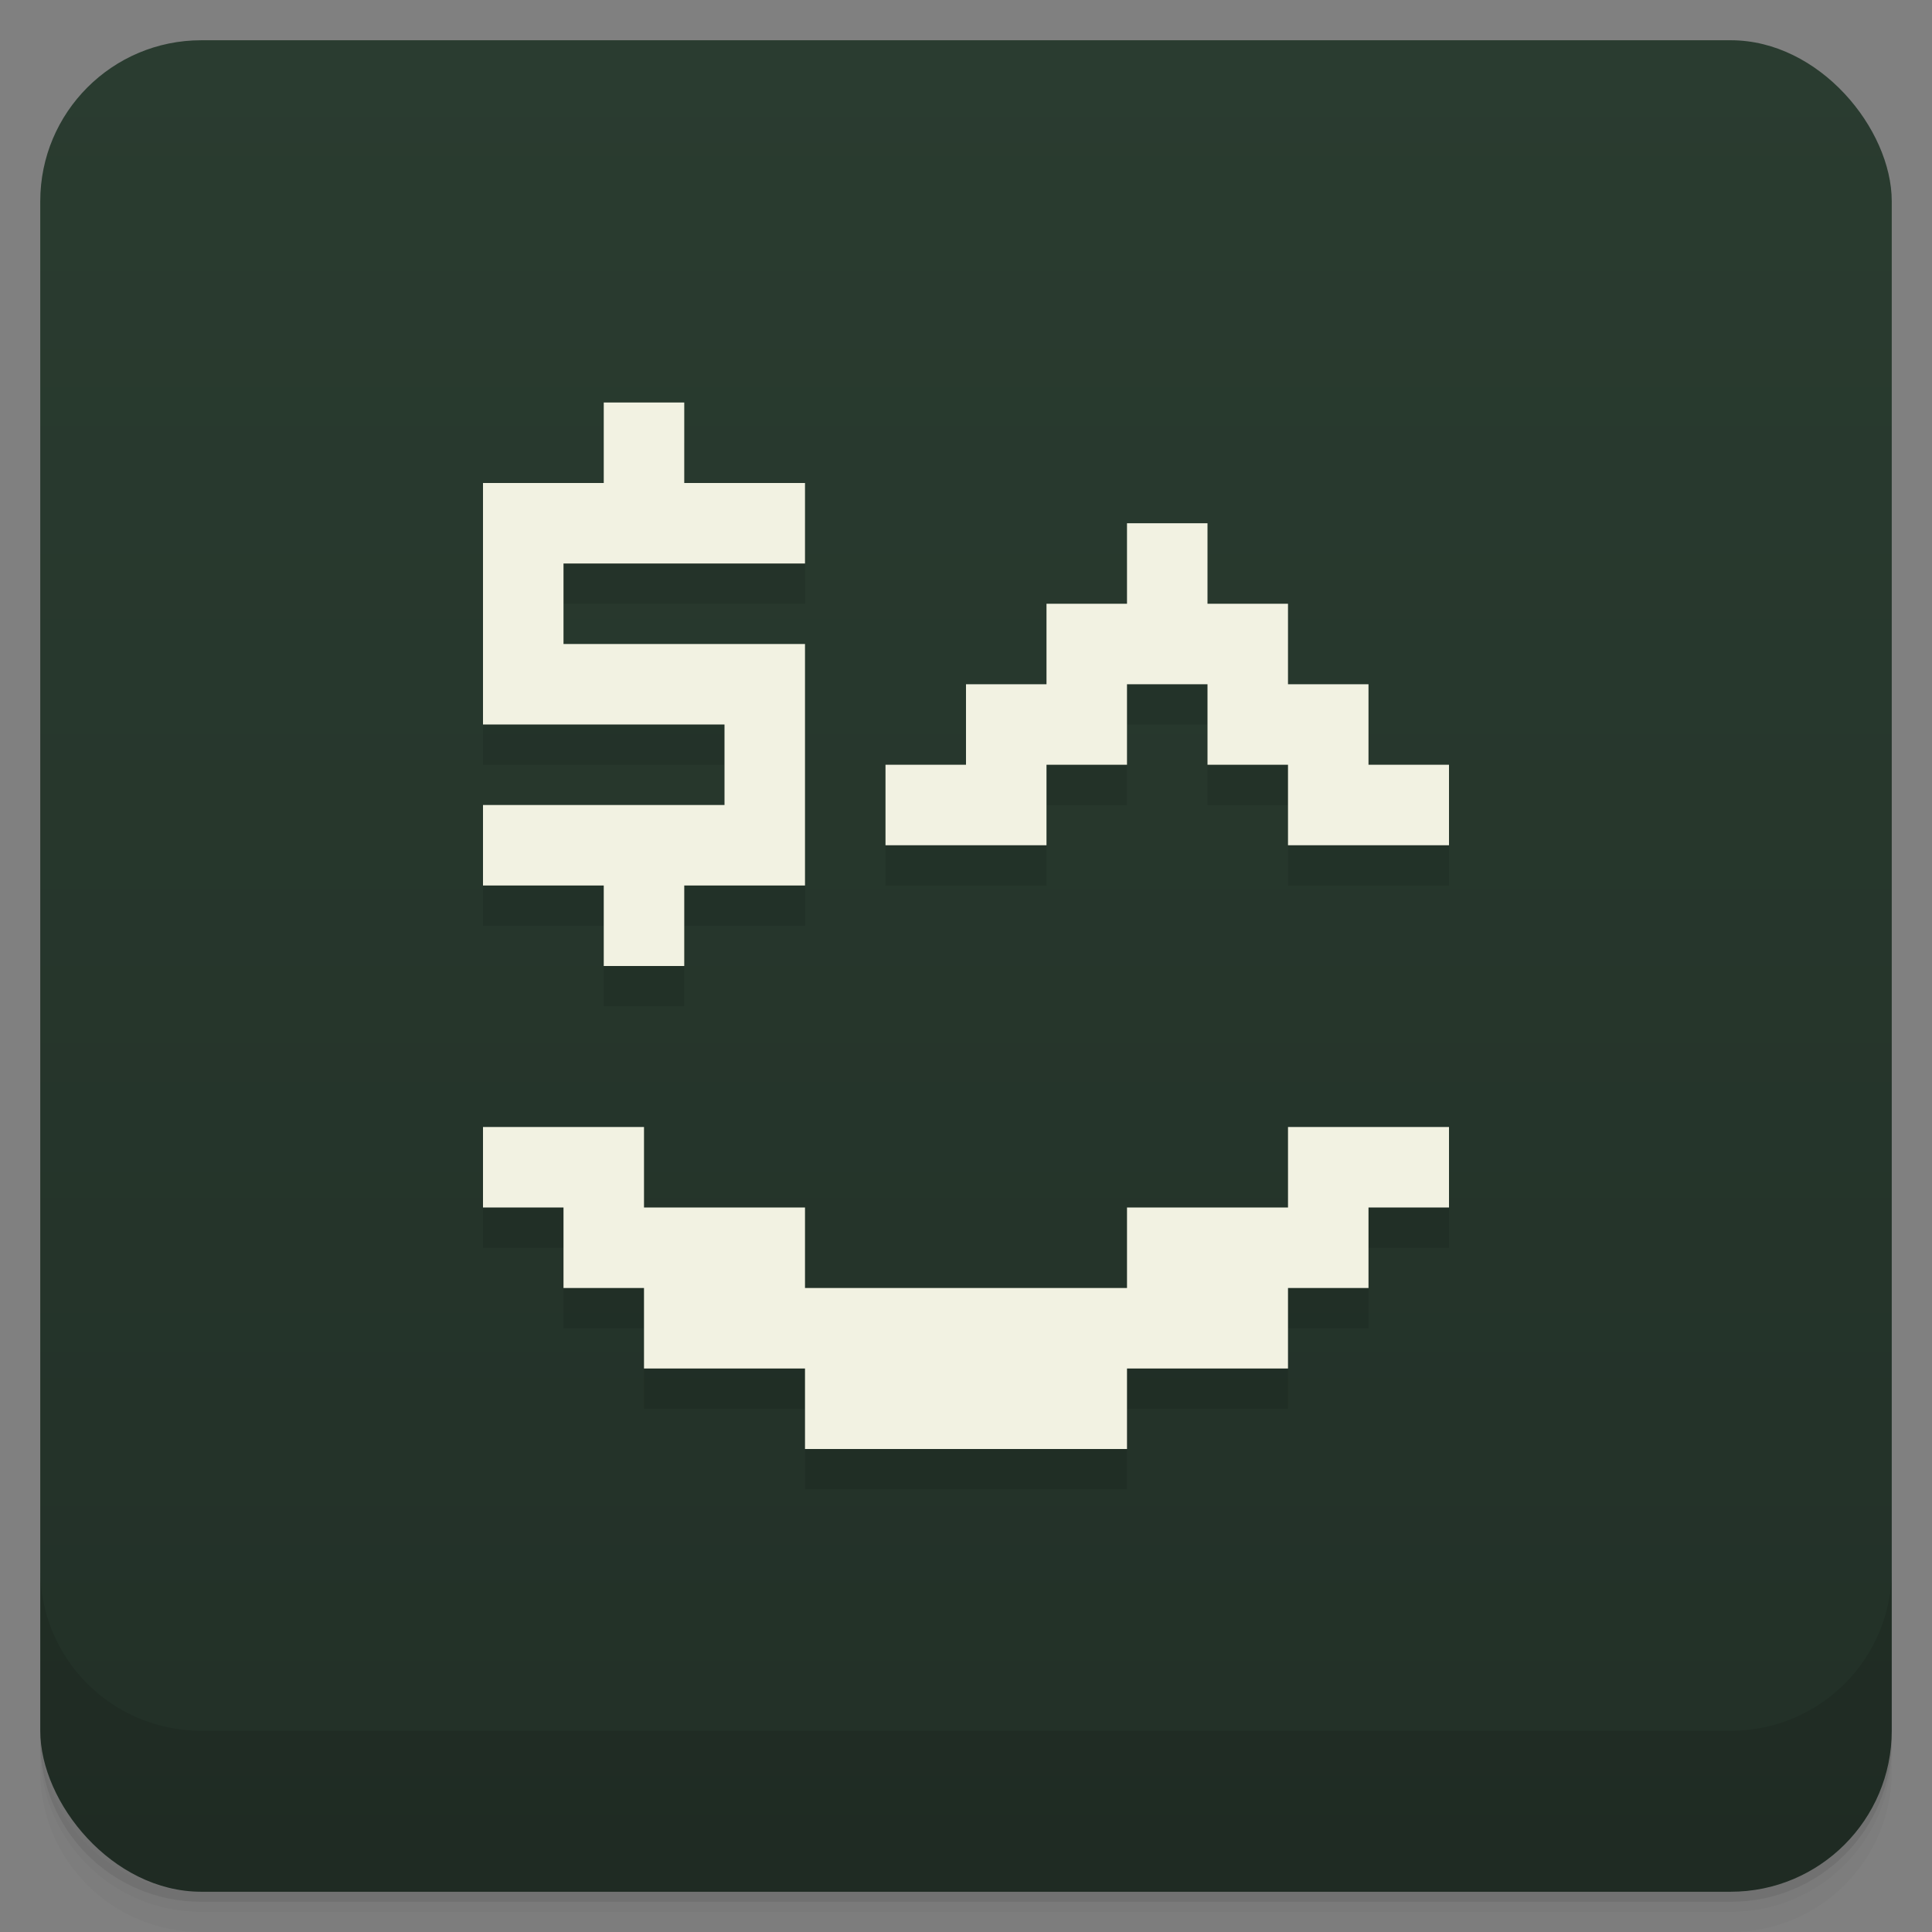 <svg version="1.1" viewBox="0 0 48 48" xmlns="http://www.w3.org/2000/svg">
 <rect x="0" y="0" width="48" height="48" fill="#808080" stroke="none"/>
 <defs>
  <linearGradient id="bg" x2="0" y1="1" y2="47" gradientUnits="userSpaceOnUse">
   <stop style="stop-color:#2a3c30" offset="0"/>
   <stop style="stop-color:#223027" offset="1"/>
  </linearGradient>
 </defs>
 <path d="m1 43v0.25c0 2.216 1.784 4 4 4h38c2.216 0 4-1.784 4-4v-0.25c0 2.216-1.784 4-4 4h-38c-2.216 0-4-1.784-4-4zm0 0.5v0.5c0 2.216 1.784 4 4 4h38c2.216 0 4-1.784 4-4v-0.5c0 2.216-1.784 4-4 4h-38c-2.216 0-4-1.784-4-4z" style="opacity:.02"/>
 <path d="m1 43.25v0.25c0 2.216 1.784 4 4 4h38c2.216 0 4-1.784 4-4v-0.25c0 2.216-1.784 4-4 4h-38c-2.216 0-4-1.784-4-4z" style="opacity:.05"/>
 <path d="m1 43v0.25c0 2.216 1.784 4 4 4h38c2.216 0 4-1.784 4-4v-0.25c0 2.216-1.784 4-4 4h-38c-2.216 0-4-1.784-4-4z" style="opacity:.1"/>
 <rect x="1" y="1" width="46" height="46" rx="4" style="fill:url(#bg)"/>
 <path d="m1 39v4c0 2.216 1.784 4 4 4h38c2.216 0 4-1.784 4-4v-4c0 2.216-1.784 4-4 4h-38c-2.216 0-4-1.784-4-4z" style="opacity:.1"/>
 <path d="m15 11v2h-3v6h6v2h-6v2h3v2h2v-2h3v-6h-6v-2h6v-2h-3v-2zm13 3v2h-2v2h-2v2h-2v2h4v-2h2v-2h2v2h2v2h4v-2h-2v-2h-2v-2h-2v-2zm-16 15v2h2v2h2v2h4v2h8v-2h4v-2h2v-2h2v-2h-4v2h-4v2h-8v-2h-4v-2z" style="opacity:.1;paint-order:normal"/>
 <path d="m15 10v2h-3v6h6v2h-6v2h3v2h2v-2h3v-6h-6v-2h6v-2h-3v-2zm13 3v2h-2v2h-2v2h-2v2h4v-2h2v-2h2v2h2v2h4v-2h-2v-2h-2v-2h-2v-2zm-16 15v2h2v2h2v2h4v2h8v-2h4v-2h2v-2h2v-2h-4v2h-4v2h-8v-2h-4v-2z" style="fill:#f2f2e2;paint-order:normal"/>
</svg>
